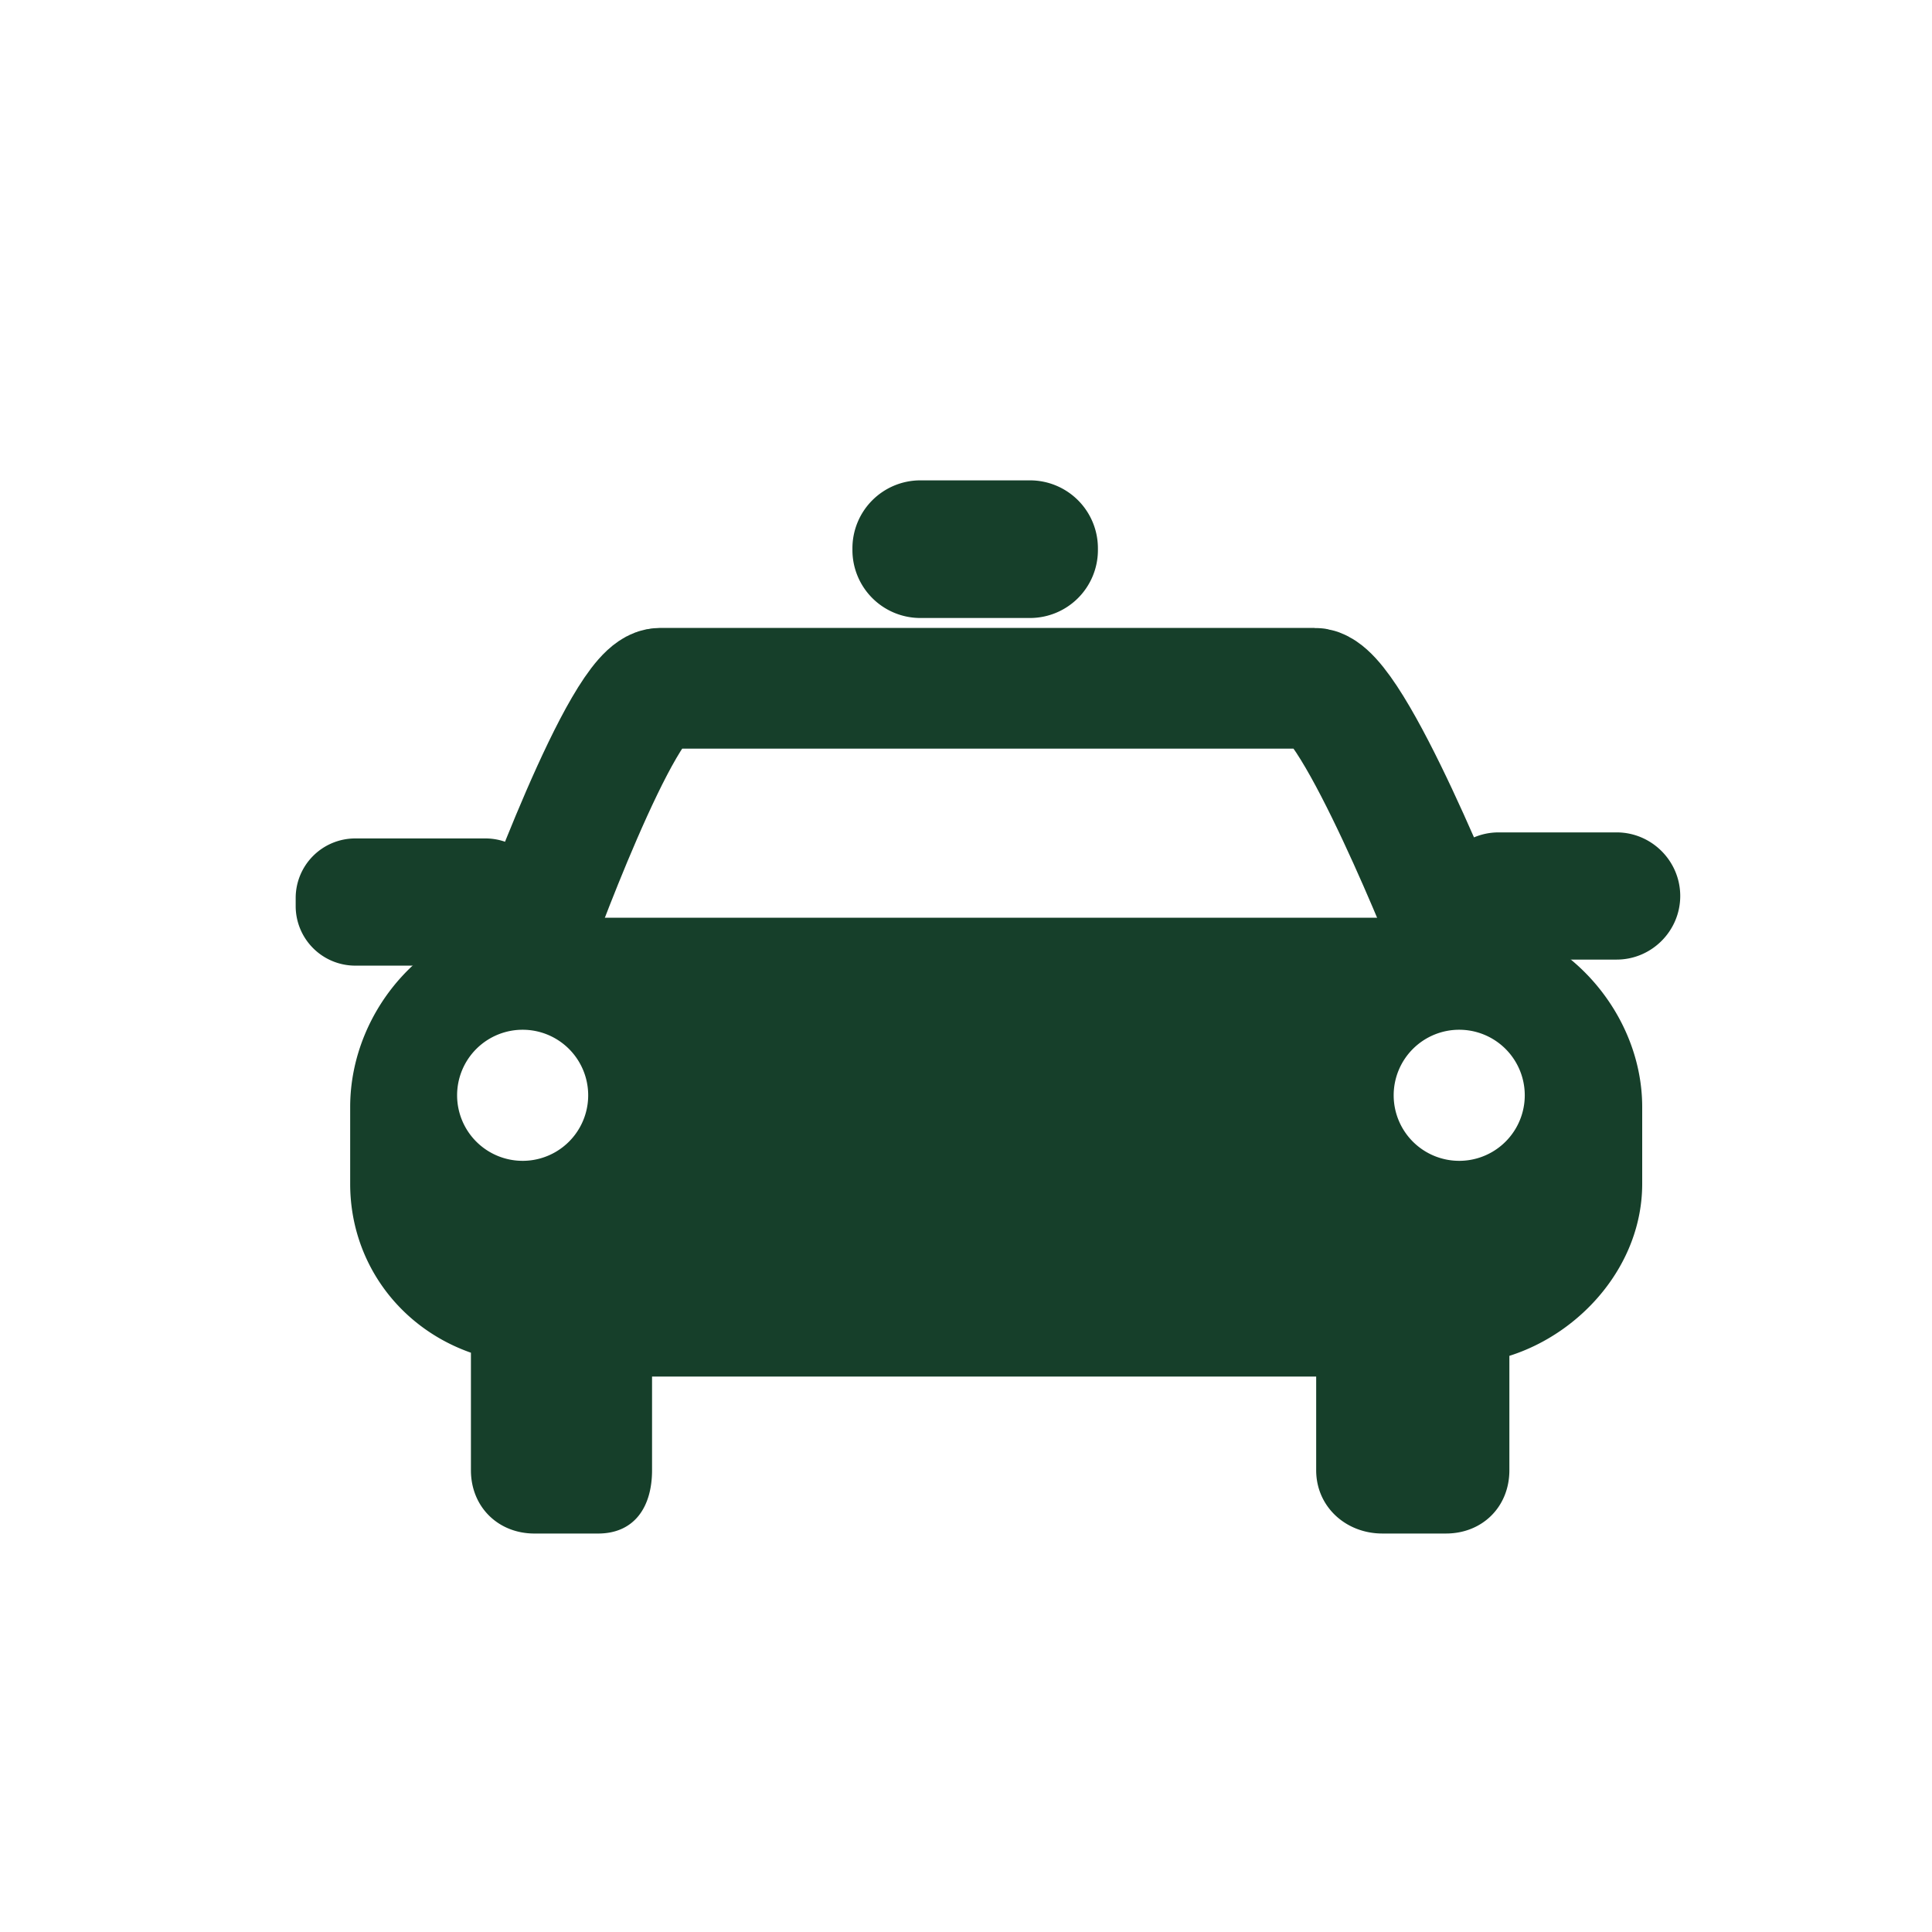 <svg xmlns="http://www.w3.org/2000/svg" viewBox="0 0 160 160"><path d="M44.006 77.982S51.543 57 54.676 57H84m36.265 20.982S112 57 108.866 57H81" stroke="#163F2A" stroke-width="10" stroke-miterlimit="10" fill="none"/><path fill="#163F2A" d="M120.808 76H43.911C35.704 76 29 83.47 29 91.677v6.364c0 6.401 4 11.877 10 13.985v9.735c0 3.022 2.244 5.24 5.266 5.24h5.263c3.022 0 4.471-2.218 4.471-5.24V114h55v7.76c0 3.022 2.46 5.24 5.482 5.24h5.263c3.022 0 5.255-2.218 5.255-5.24v-9.475c6-1.899 11-7.58 11-14.245v-6.364C136 83.47 129.015 76 120.808 76zM43.357 96.135a5.428 5.428 0 1 1 0-10.855 5.428 5.428 0 0 1 0 10.855zm77.563 0a5.428 5.428 0 1 1 0-10.855 5.428 5.428 0 0 1 0 10.855z"/><path fill="#163F2A" stroke="#163F2A" stroke-width="2.571" stroke-miterlimit="10" d="M85.313 49.894h-9.107a4.34 4.34 0 0 1-4.326-4.326v-.175a4.34 4.34 0 0 1 4.326-4.326h9.107a4.34 4.34 0 0 1 4.326 4.326v.175a4.34 4.34 0 0 1-4.326 4.326z"/><path fill="#163F2A" d="M40.217 79.97H29.408a4.935 4.935 0 0 1-4.921-4.921v-.692a4.935 4.935 0 0 1 4.921-4.921h10.809a4.935 4.935 0 0 1 4.921 4.921v.692a4.935 4.935 0 0 1-4.921 4.921zm93.666-.501h-9.772c-2.897 0-5.267-2.37-5.267-5.267 0-2.897 2.37-5.267 5.267-5.267h9.772c2.897 0 5.267 2.37 5.267 5.267 0 2.897-2.37 5.267-5.267 5.267z"/></svg>
